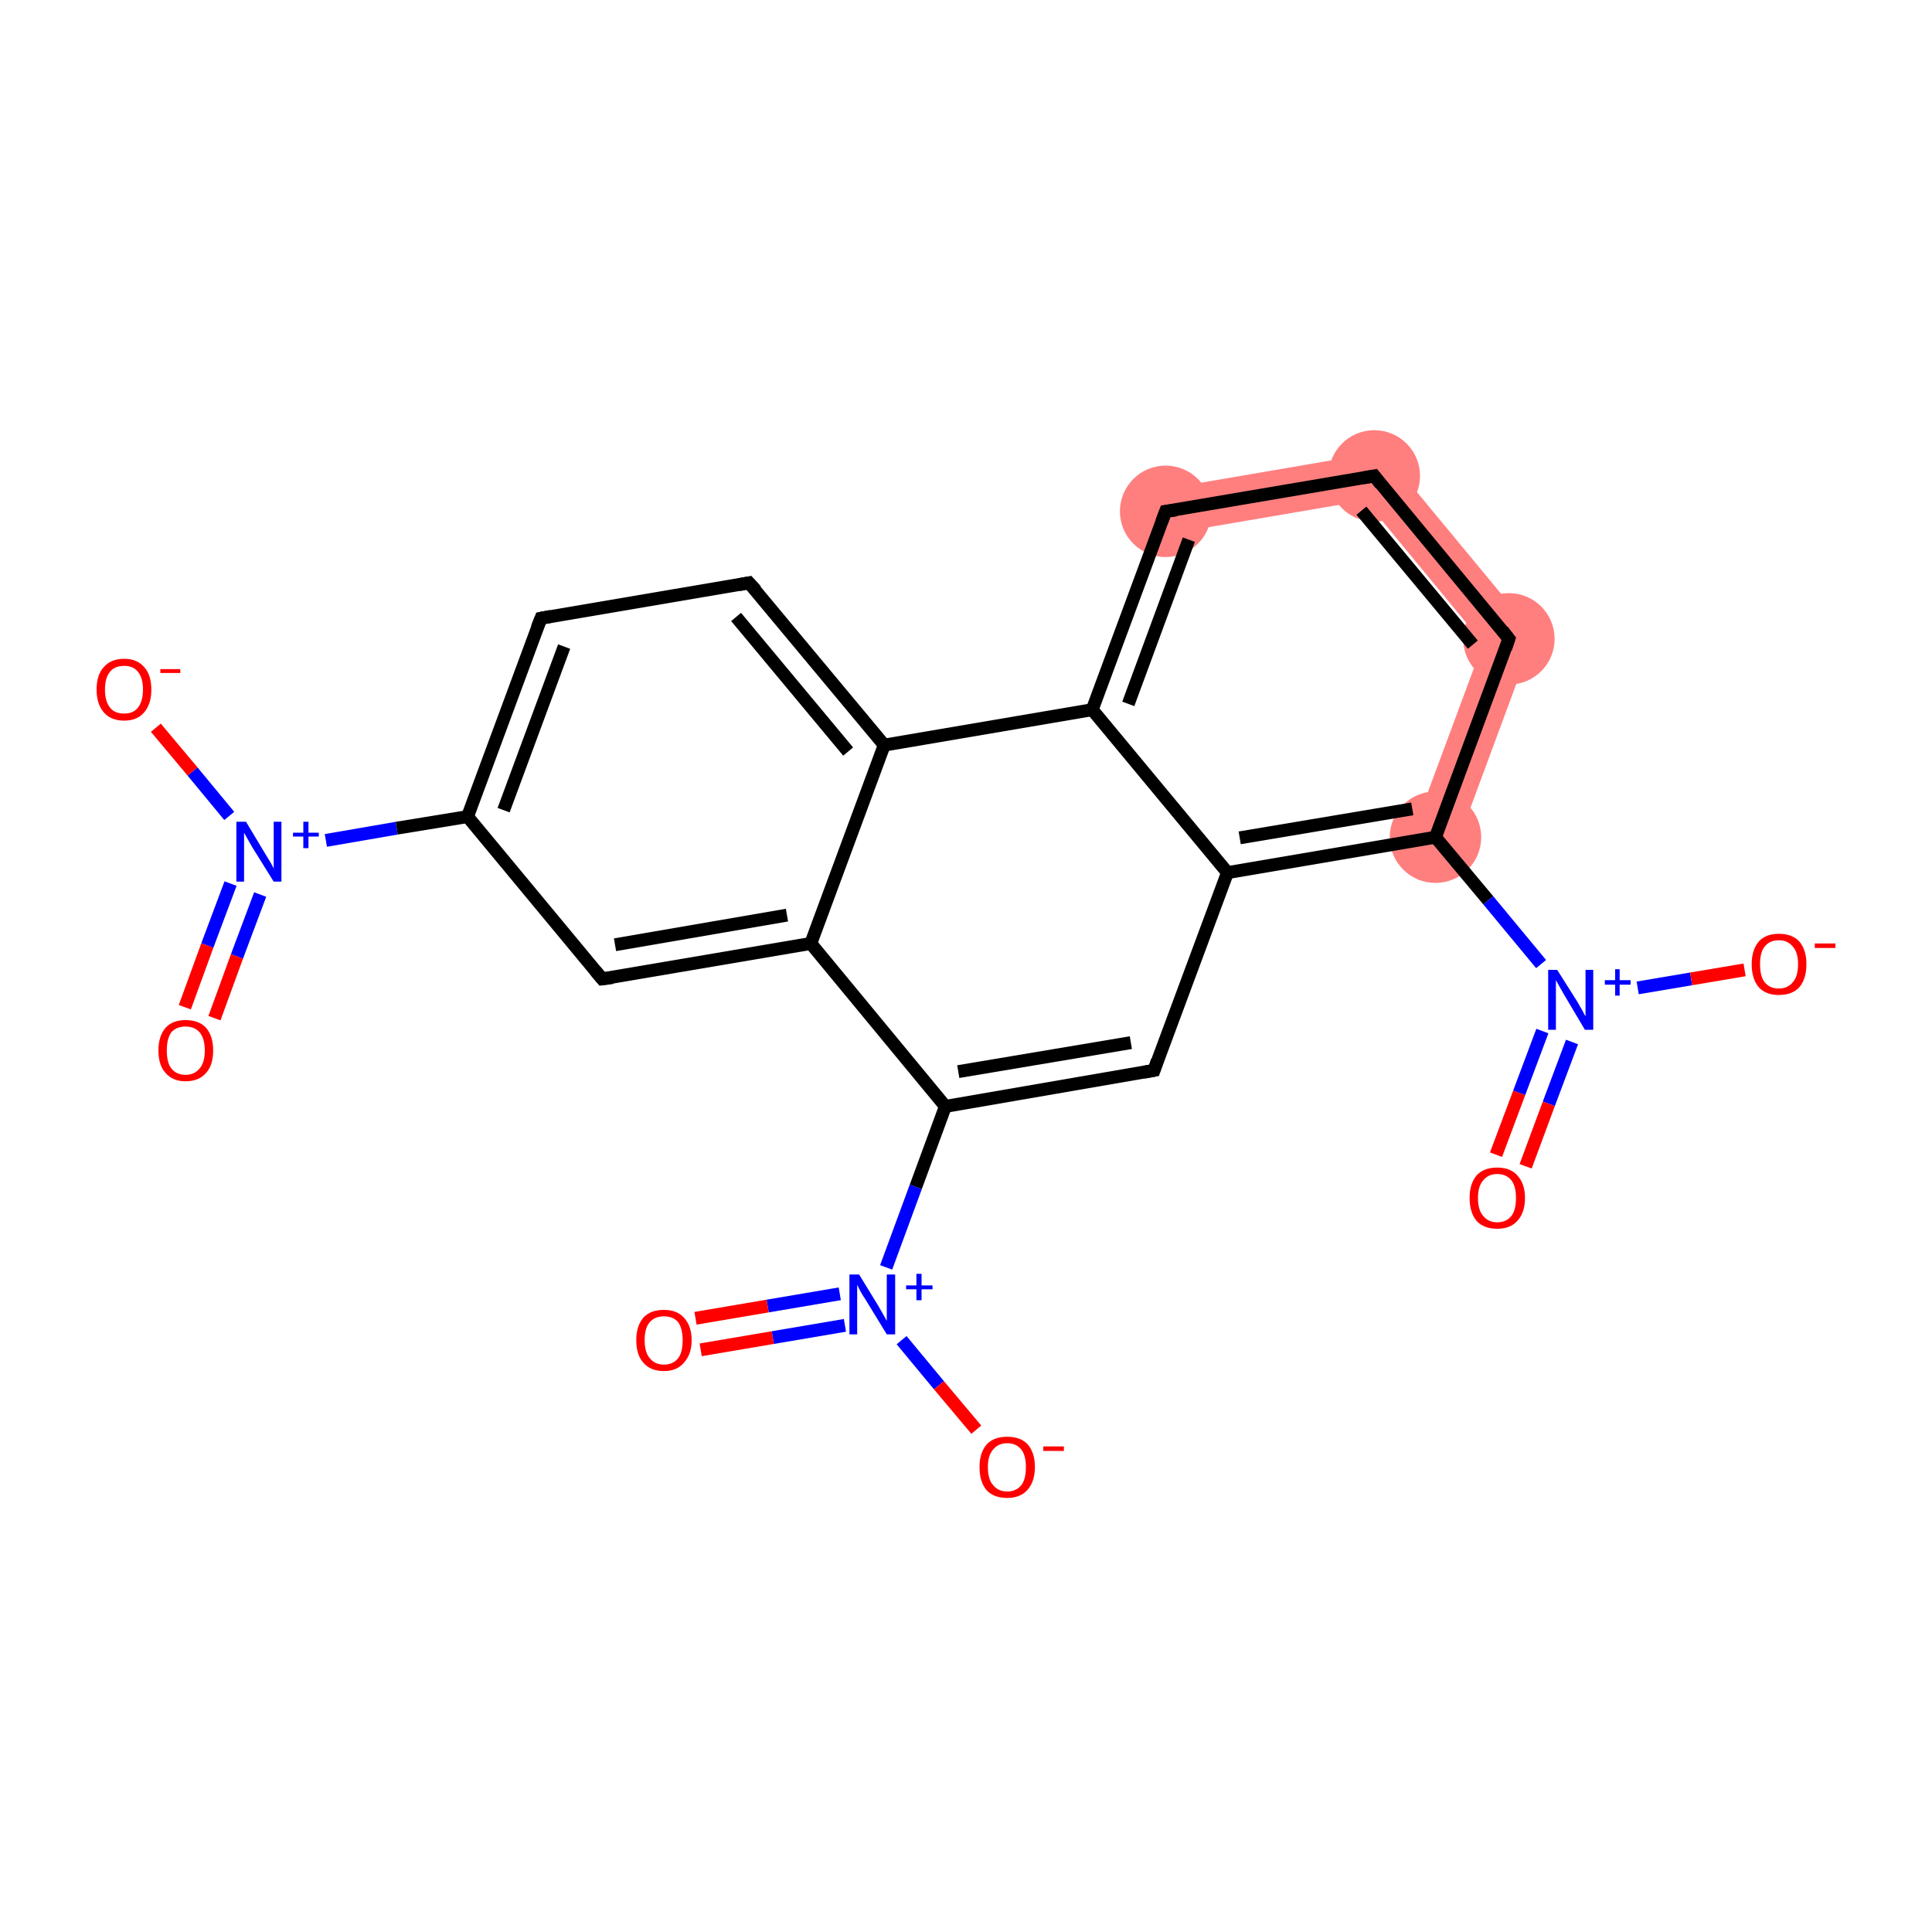 <?xml version='1.0' encoding='iso-8859-1'?>
<svg version='1.1' baseProfile='full'
              xmlns='http://www.w3.org/2000/svg'
                      xmlns:rdkit='http://www.rdkit.org/xml'
                      xmlns:xlink='http://www.w3.org/1999/xlink'
                  xml:space='preserve'
width='300px' height='300px' viewBox='0 0 300 300'>
<!-- END OF HEADER -->
<rect style='opacity:1.0;fill:#FFFFFF;stroke:none' width='300.0' height='300.0' x='0.0' y='0.0'> </rect>
<path class='bond-18 atom-15 atom-19' d='M 238.3,98.5 L 226.2,131.2 L 219.6,128.7 L 230.3,99.9 Z' style='fill:#FF7F7F;fill-rule:evenodd;fill-opacity:1;stroke:#FF7F7F;stroke-width:0.0px;stroke-linecap:butt;stroke-linejoin:miter;stroke-opacity:1;' />
<path class='bond-19 atom-19 atom-20' d='M 214.8,70.1 L 238.3,98.5 L 230.3,99.9 L 212.0,77.7 Z' style='fill:#FF7F7F;fill-rule:evenodd;fill-opacity:1;stroke:#FF7F7F;stroke-width:0.0px;stroke-linecap:butt;stroke-linejoin:miter;stroke-opacity:1;' />
<path class='bond-20 atom-20 atom-21' d='M 214.8,70.1 L 212.0,77.7 L 181.6,82.9 L 180.4,76.0 Z' style='fill:#FF7F7F;fill-rule:evenodd;fill-opacity:1;stroke:#FF7F7F;stroke-width:0.0px;stroke-linecap:butt;stroke-linejoin:miter;stroke-opacity:1;' />
<ellipse cx='222.9' cy='130.0' rx='6.6' ry='6.6' class='atom-15'  style='fill:#FF7F7F;fill-rule:evenodd;stroke:#FF7F7F;stroke-width:1.0px;stroke-linecap:butt;stroke-linejoin:miter;stroke-opacity:1' />
<ellipse cx='234.3' cy='99.2' rx='6.6' ry='6.6' class='atom-19'  style='fill:#FF7F7F;fill-rule:evenodd;stroke:#FF7F7F;stroke-width:1.0px;stroke-linecap:butt;stroke-linejoin:miter;stroke-opacity:1' />
<ellipse cx='213.4' cy='73.9' rx='6.6' ry='6.6' class='atom-20'  style='fill:#FF7F7F;fill-rule:evenodd;stroke:#FF7F7F;stroke-width:1.0px;stroke-linecap:butt;stroke-linejoin:miter;stroke-opacity:1' />
<ellipse cx='181.0' cy='79.4' rx='6.6' ry='6.6' class='atom-21'  style='fill:#FF7F7F;fill-rule:evenodd;stroke:#FF7F7F;stroke-width:1.0px;stroke-linecap:butt;stroke-linejoin:miter;stroke-opacity:1' />
<path class='bond-0 atom-0 atom-1' d='M 28.7,156.4 L 32.2,146.8' style='fill:none;fill-rule:evenodd;stroke:#FF0000;stroke-width:2.0px;stroke-linecap:butt;stroke-linejoin:miter;stroke-opacity:1' />
<path class='bond-0 atom-0 atom-1' d='M 32.2,146.8 L 35.8,137.2' style='fill:none;fill-rule:evenodd;stroke:#0000FF;stroke-width:2.0px;stroke-linecap:butt;stroke-linejoin:miter;stroke-opacity:1' />
<path class='bond-0 atom-0 atom-1' d='M 33.3,158.1 L 36.8,148.5' style='fill:none;fill-rule:evenodd;stroke:#FF0000;stroke-width:2.0px;stroke-linecap:butt;stroke-linejoin:miter;stroke-opacity:1' />
<path class='bond-0 atom-0 atom-1' d='M 36.8,148.5 L 40.4,138.9' style='fill:none;fill-rule:evenodd;stroke:#0000FF;stroke-width:2.0px;stroke-linecap:butt;stroke-linejoin:miter;stroke-opacity:1' />
<path class='bond-1 atom-1 atom-2' d='M 35.6,126.7 L 29.9,119.8' style='fill:none;fill-rule:evenodd;stroke:#0000FF;stroke-width:2.0px;stroke-linecap:butt;stroke-linejoin:miter;stroke-opacity:1' />
<path class='bond-1 atom-1 atom-2' d='M 29.9,119.8 L 24.2,113.0' style='fill:none;fill-rule:evenodd;stroke:#FF0000;stroke-width:2.0px;stroke-linecap:butt;stroke-linejoin:miter;stroke-opacity:1' />
<path class='bond-2 atom-1 atom-3' d='M 50.6,130.5 L 61.6,128.6' style='fill:none;fill-rule:evenodd;stroke:#0000FF;stroke-width:2.0px;stroke-linecap:butt;stroke-linejoin:miter;stroke-opacity:1' />
<path class='bond-2 atom-1 atom-3' d='M 61.6,128.6 L 72.6,126.8' style='fill:none;fill-rule:evenodd;stroke:#000000;stroke-width:2.0px;stroke-linecap:butt;stroke-linejoin:miter;stroke-opacity:1' />
<path class='bond-3 atom-3 atom-4' d='M 72.6,126.8 L 84.0,96.0' style='fill:none;fill-rule:evenodd;stroke:#000000;stroke-width:2.0px;stroke-linecap:butt;stroke-linejoin:miter;stroke-opacity:1' />
<path class='bond-3 atom-3 atom-4' d='M 78.2,125.8 L 87.6,100.4' style='fill:none;fill-rule:evenodd;stroke:#000000;stroke-width:2.0px;stroke-linecap:butt;stroke-linejoin:miter;stroke-opacity:1' />
<path class='bond-4 atom-4 atom-5' d='M 84.0,96.0 L 116.3,90.5' style='fill:none;fill-rule:evenodd;stroke:#000000;stroke-width:2.0px;stroke-linecap:butt;stroke-linejoin:miter;stroke-opacity:1' />
<path class='bond-5 atom-5 atom-6' d='M 116.3,90.5 L 137.3,115.7' style='fill:none;fill-rule:evenodd;stroke:#000000;stroke-width:2.0px;stroke-linecap:butt;stroke-linejoin:miter;stroke-opacity:1' />
<path class='bond-5 atom-5 atom-6' d='M 114.3,95.8 L 131.7,116.7' style='fill:none;fill-rule:evenodd;stroke:#000000;stroke-width:2.0px;stroke-linecap:butt;stroke-linejoin:miter;stroke-opacity:1' />
<path class='bond-6 atom-6 atom-7' d='M 137.3,115.7 L 125.9,146.5' style='fill:none;fill-rule:evenodd;stroke:#000000;stroke-width:2.0px;stroke-linecap:butt;stroke-linejoin:miter;stroke-opacity:1' />
<path class='bond-7 atom-7 atom-8' d='M 125.9,146.5 L 93.5,152.0' style='fill:none;fill-rule:evenodd;stroke:#000000;stroke-width:2.0px;stroke-linecap:butt;stroke-linejoin:miter;stroke-opacity:1' />
<path class='bond-7 atom-7 atom-8' d='M 122.2,142.1 L 95.5,146.7' style='fill:none;fill-rule:evenodd;stroke:#000000;stroke-width:2.0px;stroke-linecap:butt;stroke-linejoin:miter;stroke-opacity:1' />
<path class='bond-8 atom-7 atom-9' d='M 125.9,146.5 L 146.8,171.8' style='fill:none;fill-rule:evenodd;stroke:#000000;stroke-width:2.0px;stroke-linecap:butt;stroke-linejoin:miter;stroke-opacity:1' />
<path class='bond-9 atom-9 atom-10' d='M 146.8,171.8 L 142.2,184.3' style='fill:none;fill-rule:evenodd;stroke:#000000;stroke-width:2.0px;stroke-linecap:butt;stroke-linejoin:miter;stroke-opacity:1' />
<path class='bond-9 atom-9 atom-10' d='M 142.2,184.3 L 137.6,196.8' style='fill:none;fill-rule:evenodd;stroke:#0000FF;stroke-width:2.0px;stroke-linecap:butt;stroke-linejoin:miter;stroke-opacity:1' />
<path class='bond-10 atom-10 atom-11' d='M 130.4,200.9 L 119.2,202.8' style='fill:none;fill-rule:evenodd;stroke:#0000FF;stroke-width:2.0px;stroke-linecap:butt;stroke-linejoin:miter;stroke-opacity:1' />
<path class='bond-10 atom-10 atom-11' d='M 119.2,202.8 L 108.0,204.7' style='fill:none;fill-rule:evenodd;stroke:#FF0000;stroke-width:2.0px;stroke-linecap:butt;stroke-linejoin:miter;stroke-opacity:1' />
<path class='bond-10 atom-10 atom-11' d='M 131.2,205.8 L 120.0,207.7' style='fill:none;fill-rule:evenodd;stroke:#0000FF;stroke-width:2.0px;stroke-linecap:butt;stroke-linejoin:miter;stroke-opacity:1' />
<path class='bond-10 atom-10 atom-11' d='M 120.0,207.7 L 108.8,209.6' style='fill:none;fill-rule:evenodd;stroke:#FF0000;stroke-width:2.0px;stroke-linecap:butt;stroke-linejoin:miter;stroke-opacity:1' />
<path class='bond-11 atom-10 atom-12' d='M 140.0,208.1 L 145.8,215.1' style='fill:none;fill-rule:evenodd;stroke:#0000FF;stroke-width:2.0px;stroke-linecap:butt;stroke-linejoin:miter;stroke-opacity:1' />
<path class='bond-11 atom-10 atom-12' d='M 145.8,215.1 L 151.6,222.0' style='fill:none;fill-rule:evenodd;stroke:#FF0000;stroke-width:2.0px;stroke-linecap:butt;stroke-linejoin:miter;stroke-opacity:1' />
<path class='bond-12 atom-9 atom-13' d='M 146.8,171.8 L 179.2,166.2' style='fill:none;fill-rule:evenodd;stroke:#000000;stroke-width:2.0px;stroke-linecap:butt;stroke-linejoin:miter;stroke-opacity:1' />
<path class='bond-12 atom-9 atom-13' d='M 148.8,166.4 L 175.6,161.9' style='fill:none;fill-rule:evenodd;stroke:#000000;stroke-width:2.0px;stroke-linecap:butt;stroke-linejoin:miter;stroke-opacity:1' />
<path class='bond-13 atom-13 atom-14' d='M 179.2,166.2 L 190.6,135.5' style='fill:none;fill-rule:evenodd;stroke:#000000;stroke-width:2.0px;stroke-linecap:butt;stroke-linejoin:miter;stroke-opacity:1' />
<path class='bond-14 atom-14 atom-15' d='M 190.6,135.5 L 222.9,130.0' style='fill:none;fill-rule:evenodd;stroke:#000000;stroke-width:2.0px;stroke-linecap:butt;stroke-linejoin:miter;stroke-opacity:1' />
<path class='bond-14 atom-14 atom-15' d='M 192.5,130.1 L 219.3,125.6' style='fill:none;fill-rule:evenodd;stroke:#000000;stroke-width:2.0px;stroke-linecap:butt;stroke-linejoin:miter;stroke-opacity:1' />
<path class='bond-15 atom-15 atom-16' d='M 222.9,130.0 L 231.1,139.8' style='fill:none;fill-rule:evenodd;stroke:#000000;stroke-width:2.0px;stroke-linecap:butt;stroke-linejoin:miter;stroke-opacity:1' />
<path class='bond-15 atom-15 atom-16' d='M 231.1,139.8 L 239.3,149.7' style='fill:none;fill-rule:evenodd;stroke:#0000FF;stroke-width:2.0px;stroke-linecap:butt;stroke-linejoin:miter;stroke-opacity:1' />
<path class='bond-16 atom-16 atom-17' d='M 239.5,160.1 L 235.9,169.7' style='fill:none;fill-rule:evenodd;stroke:#0000FF;stroke-width:2.0px;stroke-linecap:butt;stroke-linejoin:miter;stroke-opacity:1' />
<path class='bond-16 atom-16 atom-17' d='M 235.9,169.7 L 232.3,179.3' style='fill:none;fill-rule:evenodd;stroke:#FF0000;stroke-width:2.0px;stroke-linecap:butt;stroke-linejoin:miter;stroke-opacity:1' />
<path class='bond-16 atom-16 atom-17' d='M 244.1,161.8 L 240.5,171.4' style='fill:none;fill-rule:evenodd;stroke:#0000FF;stroke-width:2.0px;stroke-linecap:butt;stroke-linejoin:miter;stroke-opacity:1' />
<path class='bond-16 atom-16 atom-17' d='M 240.5,171.4 L 236.9,181.1' style='fill:none;fill-rule:evenodd;stroke:#FF0000;stroke-width:2.0px;stroke-linecap:butt;stroke-linejoin:miter;stroke-opacity:1' />
<path class='bond-17 atom-16 atom-18' d='M 254.3,153.4 L 262.6,152.0' style='fill:none;fill-rule:evenodd;stroke:#0000FF;stroke-width:2.0px;stroke-linecap:butt;stroke-linejoin:miter;stroke-opacity:1' />
<path class='bond-17 atom-16 atom-18' d='M 262.6,152.0 L 270.9,150.6' style='fill:none;fill-rule:evenodd;stroke:#FF0000;stroke-width:2.0px;stroke-linecap:butt;stroke-linejoin:miter;stroke-opacity:1' />
<path class='bond-18 atom-15 atom-19' d='M 222.9,130.0 L 234.3,99.2' style='fill:none;fill-rule:evenodd;stroke:#000000;stroke-width:2.0px;stroke-linecap:butt;stroke-linejoin:miter;stroke-opacity:1' />
<path class='bond-19 atom-19 atom-20' d='M 234.3,99.2 L 213.4,73.9' style='fill:none;fill-rule:evenodd;stroke:#000000;stroke-width:2.0px;stroke-linecap:butt;stroke-linejoin:miter;stroke-opacity:1' />
<path class='bond-19 atom-19 atom-20' d='M 228.7,100.1 L 211.4,79.3' style='fill:none;fill-rule:evenodd;stroke:#000000;stroke-width:2.0px;stroke-linecap:butt;stroke-linejoin:miter;stroke-opacity:1' />
<path class='bond-20 atom-20 atom-21' d='M 213.4,73.9 L 181.0,79.4' style='fill:none;fill-rule:evenodd;stroke:#000000;stroke-width:2.0px;stroke-linecap:butt;stroke-linejoin:miter;stroke-opacity:1' />
<path class='bond-21 atom-21 atom-22' d='M 181.0,79.4 L 169.6,110.2' style='fill:none;fill-rule:evenodd;stroke:#000000;stroke-width:2.0px;stroke-linecap:butt;stroke-linejoin:miter;stroke-opacity:1' />
<path class='bond-21 atom-21 atom-22' d='M 184.6,83.8 L 175.2,109.3' style='fill:none;fill-rule:evenodd;stroke:#000000;stroke-width:2.0px;stroke-linecap:butt;stroke-linejoin:miter;stroke-opacity:1' />
<path class='bond-22 atom-8 atom-3' d='M 93.5,152.0 L 72.6,126.8' style='fill:none;fill-rule:evenodd;stroke:#000000;stroke-width:2.0px;stroke-linecap:butt;stroke-linejoin:miter;stroke-opacity:1' />
<path class='bond-23 atom-22 atom-14' d='M 169.6,110.2 L 190.6,135.5' style='fill:none;fill-rule:evenodd;stroke:#000000;stroke-width:2.0px;stroke-linecap:butt;stroke-linejoin:miter;stroke-opacity:1' />
<path class='bond-24 atom-22 atom-6' d='M 169.6,110.2 L 137.3,115.7' style='fill:none;fill-rule:evenodd;stroke:#000000;stroke-width:2.0px;stroke-linecap:butt;stroke-linejoin:miter;stroke-opacity:1' />
<path d='M 83.4,97.5 L 84.0,96.0 L 85.6,95.7' style='fill:none;stroke:#000000;stroke-width:2.0px;stroke-linecap:butt;stroke-linejoin:miter;stroke-opacity:1;' />
<path d='M 114.7,90.8 L 116.3,90.5 L 117.4,91.7' style='fill:none;stroke:#000000;stroke-width:2.0px;stroke-linecap:butt;stroke-linejoin:miter;stroke-opacity:1;' />
<path d='M 95.1,151.8 L 93.5,152.0 L 92.5,150.8' style='fill:none;stroke:#000000;stroke-width:2.0px;stroke-linecap:butt;stroke-linejoin:miter;stroke-opacity:1;' />
<path d='M 177.6,166.5 L 179.2,166.2 L 179.7,164.7' style='fill:none;stroke:#000000;stroke-width:2.0px;stroke-linecap:butt;stroke-linejoin:miter;stroke-opacity:1;' />
<path d='M 233.8,100.7 L 234.3,99.2 L 233.3,97.9' style='fill:none;stroke:#000000;stroke-width:2.0px;stroke-linecap:butt;stroke-linejoin:miter;stroke-opacity:1;' />
<path d='M 214.4,75.2 L 213.4,73.9 L 211.7,74.2' style='fill:none;stroke:#000000;stroke-width:2.0px;stroke-linecap:butt;stroke-linejoin:miter;stroke-opacity:1;' />
<path d='M 182.6,79.2 L 181.0,79.4 L 180.4,81.0' style='fill:none;stroke:#000000;stroke-width:2.0px;stroke-linecap:butt;stroke-linejoin:miter;stroke-opacity:1;' />
<path class='atom-0' d='M 24.6 163.1
Q 24.6 160.9, 25.7 159.6
Q 26.8 158.4, 28.8 158.4
Q 30.9 158.4, 32.0 159.6
Q 33.1 160.9, 33.1 163.1
Q 33.1 165.4, 32.0 166.6
Q 30.9 167.9, 28.8 167.9
Q 26.8 167.9, 25.7 166.6
Q 24.6 165.4, 24.6 163.1
M 28.8 166.9
Q 30.2 166.9, 31.0 165.9
Q 31.8 165.0, 31.8 163.1
Q 31.8 161.3, 31.0 160.3
Q 30.2 159.4, 28.8 159.4
Q 27.4 159.4, 26.6 160.3
Q 25.9 161.3, 25.9 163.1
Q 25.9 165.0, 26.6 165.9
Q 27.4 166.9, 28.8 166.9
' fill='#FF0000'/>
<path class='atom-1' d='M 38.2 127.6
L 41.2 132.6
Q 41.5 133.1, 42.0 133.9
Q 42.5 134.8, 42.5 134.9
L 42.5 127.6
L 43.7 127.6
L 43.7 136.9
L 42.5 136.9
L 39.2 131.6
Q 38.8 130.9, 38.4 130.2
Q 38.0 129.5, 37.9 129.3
L 37.9 136.9
L 36.7 136.9
L 36.7 127.6
L 38.2 127.6
' fill='#0000FF'/>
<path class='atom-1' d='M 45.5 129.3
L 47.1 129.3
L 47.1 127.6
L 47.9 127.6
L 47.9 129.3
L 49.5 129.3
L 49.5 129.9
L 47.9 129.9
L 47.9 131.7
L 47.1 131.7
L 47.1 129.9
L 45.5 129.9
L 45.5 129.3
' fill='#0000FF'/>
<path class='atom-2' d='M 15.0 107.1
Q 15.0 104.8, 16.1 103.6
Q 17.2 102.3, 19.3 102.3
Q 21.3 102.3, 22.4 103.6
Q 23.5 104.8, 23.5 107.1
Q 23.5 109.3, 22.4 110.6
Q 21.3 111.9, 19.3 111.9
Q 17.2 111.9, 16.1 110.6
Q 15.0 109.3, 15.0 107.1
M 19.3 110.8
Q 20.7 110.8, 21.4 109.9
Q 22.2 108.9, 22.2 107.1
Q 22.2 105.2, 21.4 104.3
Q 20.7 103.4, 19.3 103.4
Q 17.8 103.4, 17.1 104.3
Q 16.3 105.2, 16.3 107.1
Q 16.3 108.9, 17.1 109.9
Q 17.8 110.8, 19.3 110.8
' fill='#FF0000'/>
<path class='atom-2' d='M 24.9 103.9
L 28.0 103.9
L 28.0 104.5
L 24.9 104.5
L 24.9 103.9
' fill='#FF0000'/>
<path class='atom-10' d='M 133.4 197.9
L 136.4 202.8
Q 136.7 203.3, 137.2 204.2
Q 137.7 205.1, 137.7 205.1
L 137.7 197.9
L 139.0 197.9
L 139.0 207.2
L 137.7 207.2
L 134.4 201.8
Q 134.0 201.2, 133.6 200.5
Q 133.2 199.7, 133.1 199.5
L 133.1 207.2
L 131.9 207.2
L 131.9 197.9
L 133.4 197.9
' fill='#0000FF'/>
<path class='atom-10' d='M 140.7 199.6
L 142.3 199.6
L 142.3 197.8
L 143.1 197.8
L 143.1 199.6
L 144.8 199.6
L 144.8 200.2
L 143.1 200.2
L 143.1 201.9
L 142.3 201.9
L 142.3 200.2
L 140.7 200.2
L 140.7 199.6
' fill='#0000FF'/>
<path class='atom-11' d='M 98.8 208.1
Q 98.8 205.9, 99.9 204.6
Q 101.0 203.4, 103.1 203.4
Q 105.1 203.4, 106.2 204.6
Q 107.4 205.9, 107.4 208.1
Q 107.4 210.3, 106.2 211.6
Q 105.1 212.9, 103.1 212.9
Q 101.0 212.9, 99.9 211.6
Q 98.8 210.4, 98.8 208.1
M 103.1 211.9
Q 104.5 211.9, 105.3 210.9
Q 106.0 210.0, 106.0 208.1
Q 106.0 206.3, 105.3 205.3
Q 104.5 204.4, 103.1 204.4
Q 101.7 204.4, 100.9 205.3
Q 100.1 206.2, 100.1 208.1
Q 100.1 210.0, 100.9 210.9
Q 101.7 211.9, 103.1 211.9
' fill='#FF0000'/>
<path class='atom-12' d='M 152.1 227.8
Q 152.1 225.6, 153.2 224.3
Q 154.3 223.1, 156.4 223.1
Q 158.5 223.1, 159.6 224.3
Q 160.7 225.6, 160.7 227.8
Q 160.7 230.1, 159.5 231.4
Q 158.4 232.6, 156.4 232.6
Q 154.3 232.6, 153.2 231.4
Q 152.1 230.1, 152.1 227.8
M 156.4 231.6
Q 157.8 231.6, 158.6 230.6
Q 159.3 229.7, 159.3 227.8
Q 159.3 226.0, 158.6 225.1
Q 157.8 224.1, 156.4 224.1
Q 155.0 224.1, 154.2 225.1
Q 153.4 226.0, 153.4 227.8
Q 153.4 229.7, 154.2 230.6
Q 155.0 231.6, 156.4 231.6
' fill='#FF0000'/>
<path class='atom-12' d='M 162.0 224.6
L 165.2 224.6
L 165.2 225.3
L 162.0 225.3
L 162.0 224.6
' fill='#FF0000'/>
<path class='atom-16' d='M 241.8 150.6
L 244.9 155.5
Q 245.2 156.0, 245.7 156.9
Q 246.1 157.7, 246.2 157.8
L 246.2 150.6
L 247.4 150.6
L 247.4 159.9
L 246.1 159.9
L 242.9 154.5
Q 242.5 153.8, 242.1 153.1
Q 241.7 152.4, 241.6 152.2
L 241.6 159.9
L 240.4 159.9
L 240.4 150.6
L 241.8 150.6
' fill='#0000FF'/>
<path class='atom-16' d='M 249.2 152.2
L 250.8 152.2
L 250.8 150.5
L 251.5 150.5
L 251.5 152.2
L 253.2 152.2
L 253.2 152.9
L 251.5 152.9
L 251.5 154.6
L 250.8 154.6
L 250.8 152.9
L 249.2 152.9
L 249.2 152.2
' fill='#0000FF'/>
<path class='atom-17' d='M 228.2 186.0
Q 228.2 183.8, 229.3 182.5
Q 230.4 181.3, 232.5 181.3
Q 234.5 181.3, 235.6 182.5
Q 236.8 183.8, 236.8 186.0
Q 236.8 188.3, 235.6 189.6
Q 234.5 190.8, 232.5 190.8
Q 230.4 190.8, 229.3 189.6
Q 228.2 188.3, 228.2 186.0
M 232.5 189.8
Q 233.9 189.8, 234.7 188.8
Q 235.4 187.9, 235.4 186.0
Q 235.4 184.2, 234.7 183.3
Q 233.9 182.3, 232.5 182.3
Q 231.1 182.3, 230.3 183.3
Q 229.5 184.2, 229.5 186.0
Q 229.5 187.9, 230.3 188.8
Q 231.1 189.8, 232.5 189.8
' fill='#FF0000'/>
<path class='atom-18' d='M 272.0 149.7
Q 272.0 147.5, 273.1 146.2
Q 274.2 145.0, 276.2 145.0
Q 278.3 145.0, 279.4 146.2
Q 280.5 147.5, 280.5 149.7
Q 280.5 152.0, 279.4 153.3
Q 278.3 154.5, 276.2 154.5
Q 274.2 154.5, 273.1 153.3
Q 272.0 152.0, 272.0 149.7
M 276.2 153.5
Q 277.6 153.5, 278.4 152.5
Q 279.2 151.6, 279.2 149.7
Q 279.2 147.9, 278.4 147.0
Q 277.6 146.0, 276.2 146.0
Q 274.8 146.0, 274.0 147.0
Q 273.3 147.9, 273.3 149.7
Q 273.3 151.6, 274.0 152.5
Q 274.8 153.5, 276.2 153.5
' fill='#FF0000'/>
<path class='atom-18' d='M 281.8 146.5
L 285.0 146.5
L 285.0 147.2
L 281.8 147.2
L 281.8 146.5
' fill='#FF0000'/>
</svg>
